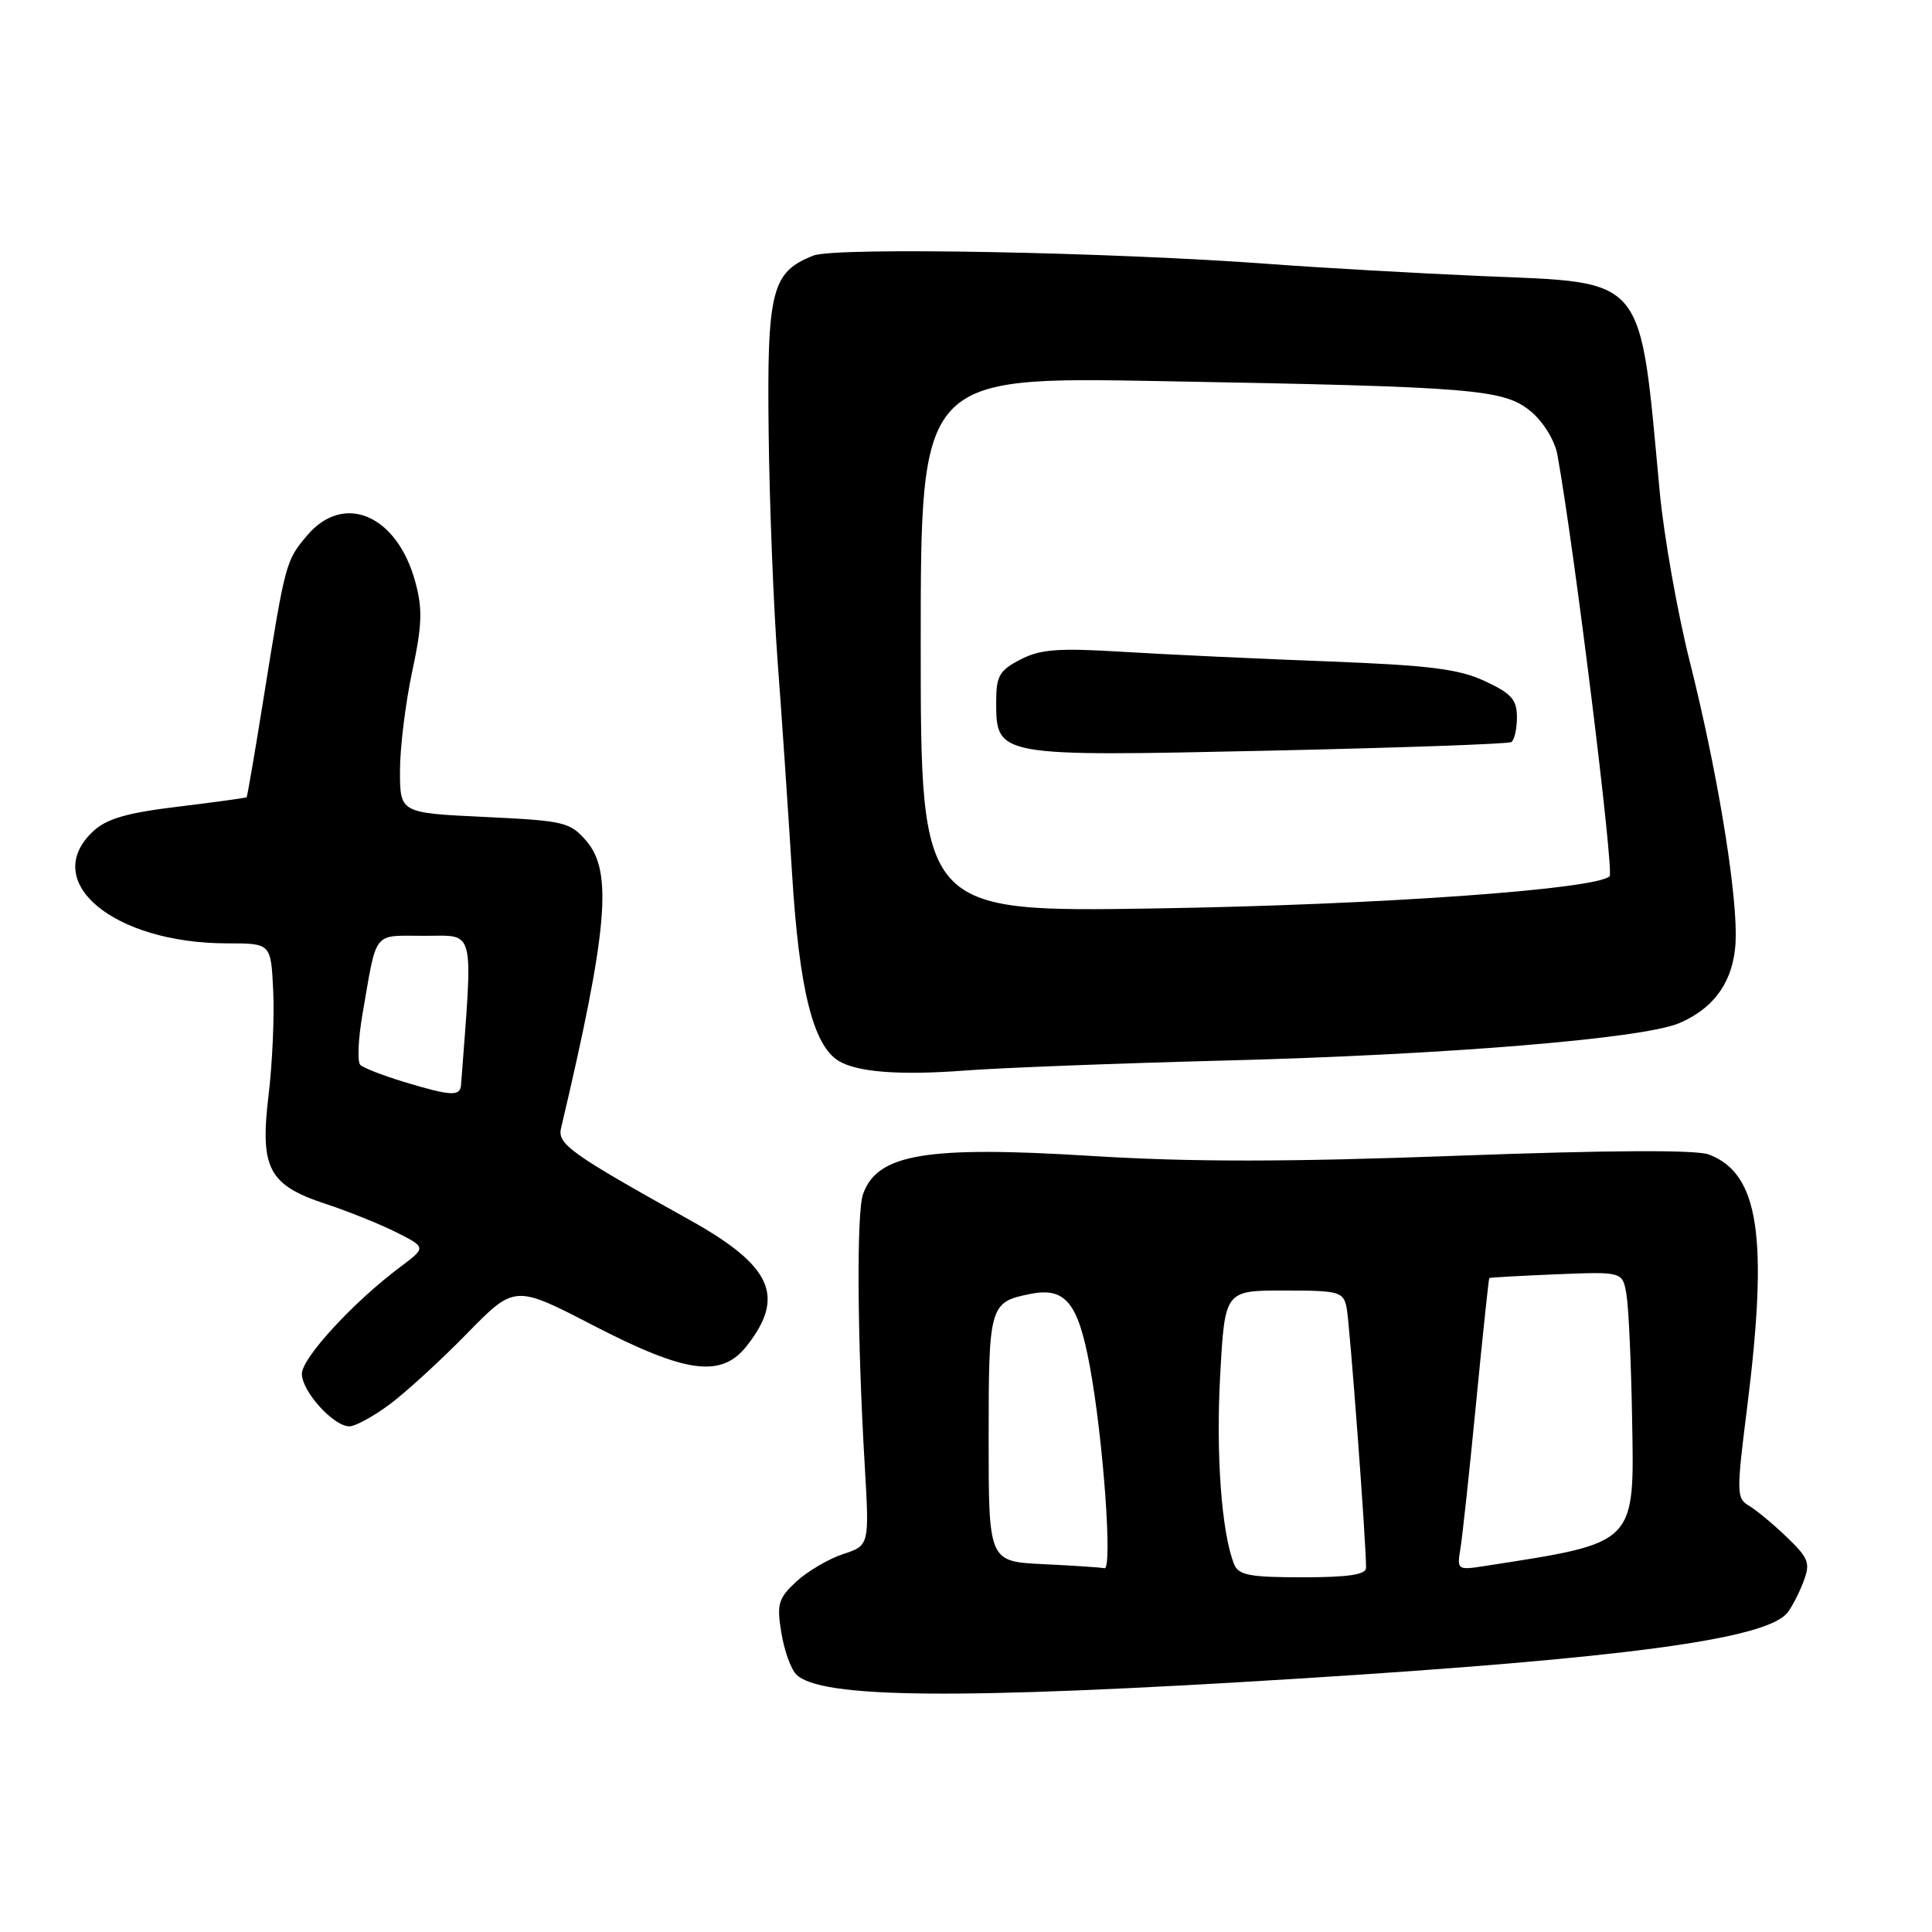 <?xml version="1.0" encoding="UTF-8" standalone="no"?>
<!DOCTYPE svg PUBLIC "-//W3C//DTD SVG 1.1//EN" "http://www.w3.org/Graphics/SVG/1.1/DTD/svg11.dtd" >
<svg xmlns="http://www.w3.org/2000/svg" xmlns:xlink="http://www.w3.org/1999/xlink" version="1.1" viewBox="0 0 256 256">
 <g >
 <path fill="currentColor"
d=" M 172.00 222.43 C 215.18 219.73 233.92 217.21 236.81 213.73 C 237.40 213.02 238.36 211.17 238.95 209.63 C 239.91 207.10 239.69 206.50 236.74 203.66 C 234.93 201.92 232.67 200.05 231.72 199.50 C 230.10 198.56 230.08 197.75 231.50 186.54 C 234.34 163.89 233.08 155.50 226.44 152.98 C 224.78 152.34 213.22 152.40 193.19 153.14 C 170.49 153.98 157.81 153.99 144.50 153.16 C 122.71 151.81 116.22 152.90 114.35 158.25 C 113.49 160.71 113.59 177.37 114.58 194.14 C 115.20 204.78 115.20 204.78 111.70 205.93 C 109.77 206.57 106.99 208.21 105.51 209.57 C 103.14 211.78 102.91 212.53 103.52 216.28 C 103.89 218.60 104.77 221.11 105.48 221.84 C 108.57 225.08 126.93 225.24 172.00 222.43 Z  M 51.60 186.11 C 53.74 184.52 58.36 180.30 61.85 176.73 C 68.20 170.24 68.20 170.24 78.60 175.62 C 90.93 182.00 95.58 182.62 98.95 178.34 C 104.12 171.77 102.28 167.72 91.40 161.66 C 75.60 152.86 73.84 151.60 74.34 149.50 C 80.53 123.26 81.21 115.52 77.71 111.45 C 75.54 108.93 74.80 108.75 64.21 108.25 C 53.00 107.72 53.00 107.72 53.00 102.13 C 53.00 99.06 53.73 93.16 54.61 89.02 C 55.93 82.87 56.01 80.70 55.04 77.14 C 52.63 68.22 45.55 65.18 40.67 70.98 C 37.86 74.32 37.81 74.50 34.93 92.49 C 33.79 99.64 32.77 105.55 32.68 105.64 C 32.58 105.73 28.49 106.29 23.58 106.89 C 16.77 107.71 14.11 108.49 12.33 110.16 C 5.23 116.83 15.04 125.00 30.13 125.00 C 35.90 125.00 35.90 125.00 36.20 131.25 C 36.37 134.69 36.09 140.95 35.58 145.17 C 34.42 154.83 35.60 157.05 43.21 159.54 C 46.12 160.50 50.30 162.18 52.50 163.28 C 56.49 165.29 56.49 165.29 53.01 167.90 C 46.82 172.53 40.00 179.94 40.00 182.04 C 40.00 184.37 44.20 189.00 46.30 189.00 C 47.07 189.00 49.45 187.70 51.60 186.11 Z  M 162.50 140.52 C 191.65 139.76 217.55 137.63 222.43 135.60 C 227.46 133.49 230.00 129.56 230.00 123.85 C 230.00 116.98 227.40 101.56 223.90 87.65 C 222.26 81.13 220.47 71.00 219.92 65.15 C 217.21 36.14 218.34 37.51 196.34 36.58 C 187.63 36.20 175.10 35.49 168.50 35.00 C 147.23 33.40 110.73 32.72 107.80 33.86 C 102.24 36.03 101.62 38.47 101.85 57.35 C 101.96 66.78 102.50 80.35 103.03 87.50 C 103.57 94.65 104.43 107.35 104.95 115.72 C 105.89 131.04 107.73 138.48 111.10 140.56 C 113.55 142.07 119.20 142.51 127.89 141.85 C 132.62 141.49 148.20 140.89 162.50 140.52 Z  M 163.52 207.25 C 161.86 203.09 161.10 192.69 161.68 182.25 C 162.30 171.00 162.30 171.00 170.13 171.00 C 177.45 171.00 177.99 171.15 178.43 173.25 C 178.84 175.23 181.03 204.49 181.01 207.75 C 181.00 208.65 178.65 209.00 172.61 209.00 C 165.55 209.00 164.10 208.72 163.52 207.25 Z  M 138.25 207.26 C 131.00 206.91 131.00 206.91 131.00 190.58 C 131.00 172.91 131.11 172.52 136.60 171.44 C 141.16 170.55 142.85 172.61 144.40 181.00 C 146.18 190.57 147.45 208.06 146.34 207.80 C 145.88 207.69 142.24 207.45 138.25 207.26 Z  M 193.50 205.29 C 193.76 203.76 194.70 195.07 195.58 186.00 C 196.46 176.93 197.26 169.43 197.34 169.35 C 197.43 169.27 201.44 169.05 206.25 168.85 C 215.00 168.50 215.00 168.50 215.51 171.50 C 215.80 173.15 216.13 180.50 216.26 187.83 C 216.56 204.78 216.98 204.36 196.77 207.50 C 193.13 208.07 193.05 208.01 193.50 205.29 Z  M 53.50 143.35 C 50.75 142.51 48.16 141.51 47.75 141.11 C 47.33 140.72 47.46 137.72 48.02 134.45 C 49.99 123.10 49.28 124.00 56.27 124.00 C 63.04 124.00 62.69 122.57 61.09 143.75 C 60.98 145.31 59.78 145.25 53.50 143.35 Z  M 122.00 85.39 C 122.00 49.92 122.00 49.92 153.75 50.50 C 195.74 51.26 199.31 51.55 202.92 54.58 C 204.53 55.94 206.03 58.41 206.36 60.24 C 208.60 72.61 213.90 115.49 213.28 116.11 C 211.51 117.85 182.51 119.91 153.25 120.37 C 122.00 120.87 122.00 120.87 122.00 85.39 Z  M 200.25 98.33 C 200.66 98.08 201.00 96.61 201.00 95.05 C 201.00 92.70 200.28 91.89 196.75 90.25 C 193.30 88.64 189.41 88.16 176.00 87.64 C 166.93 87.30 154.76 86.73 148.96 86.38 C 140.21 85.84 137.87 86.02 135.21 87.39 C 132.43 88.83 132.00 89.57 132.00 92.97 C 132.00 100.25 132.02 100.25 168.00 99.47 C 185.32 99.09 199.84 98.58 200.25 98.33 Z "/>
</g>
</svg>